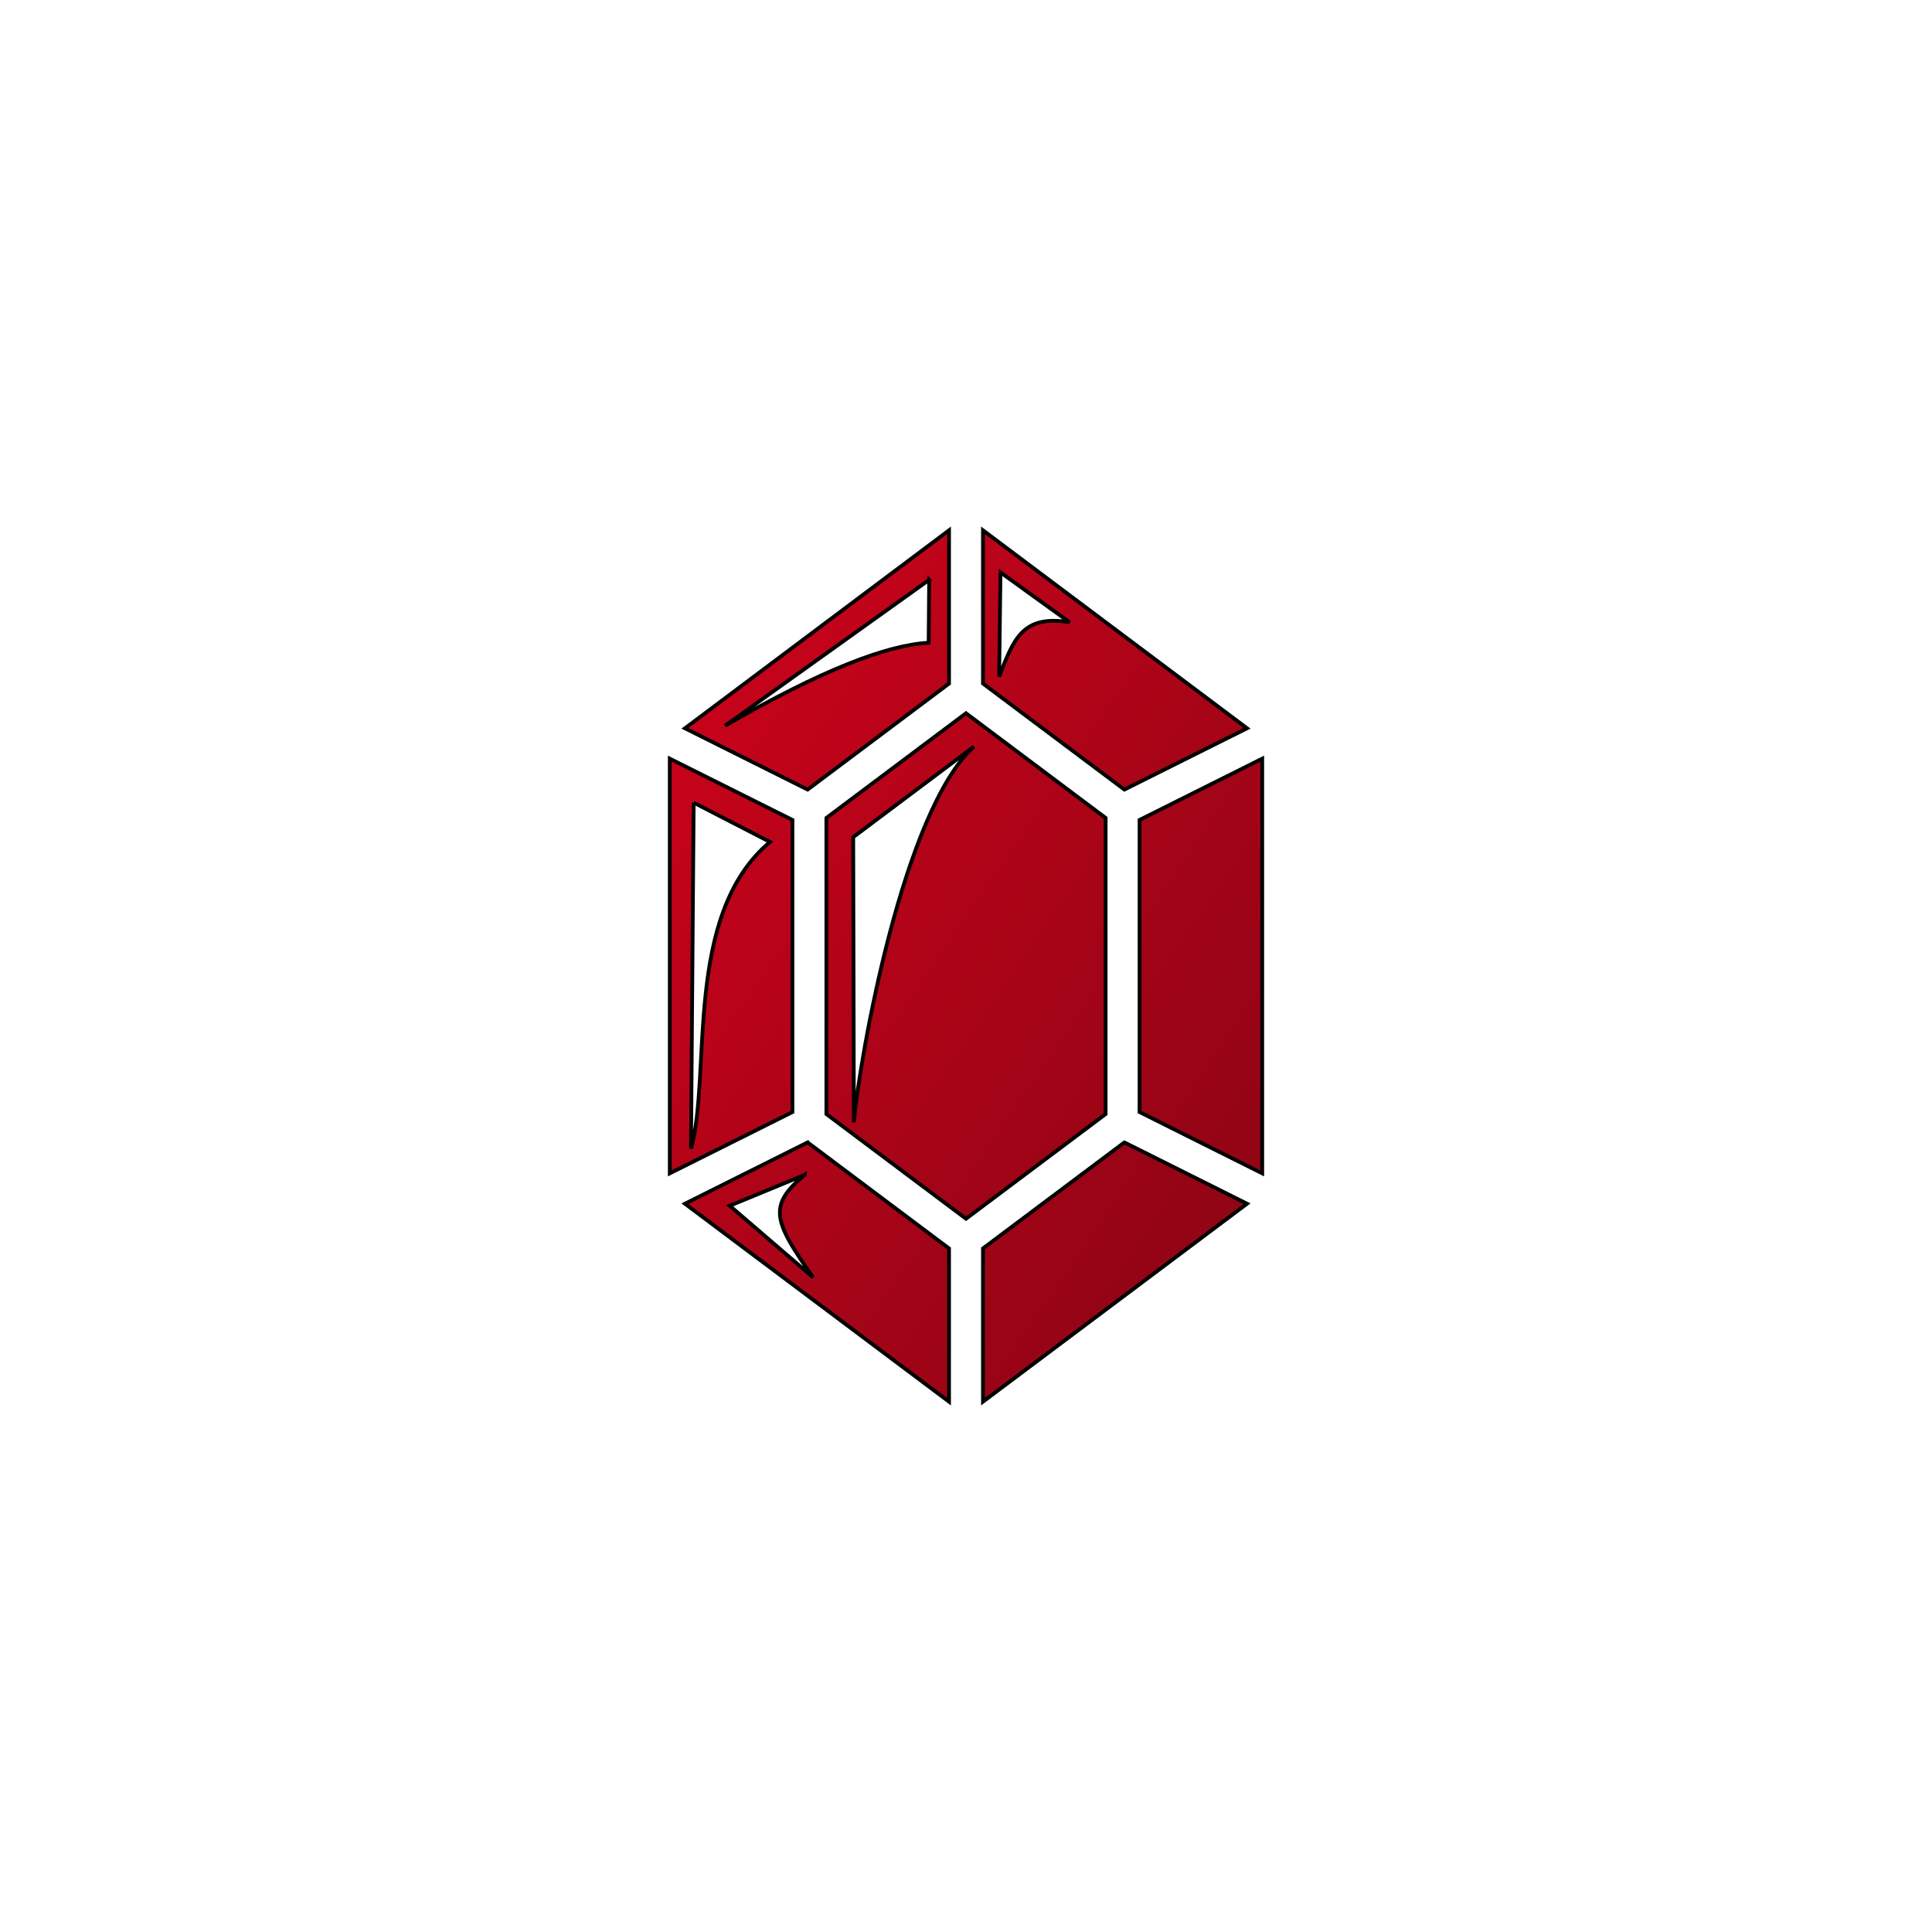 <svg xmlns="http://www.w3.org/2000/svg" viewBox="0 0 512 512" style="height: 512px; width: 512px;"><defs><linearGradient x1="0" x2="1" y1="0" y2="1" id="delapouite-rupee-gradient-1"><stop offset="0%" stop-color="#d0021b" stop-opacity="1"></stop><stop offset="100%" stop-color="#870514" stop-opacity="1"></stop></linearGradient><linearGradient x1="0" x2="1" y1="0" y2="1" id="delapouite-rupee-gradient-2"><stop offset="0%" stop-color="#f8e71c" stop-opacity="1"></stop><stop offset="100%" stop-color="#d0021b" stop-opacity="1"></stop></linearGradient><linearGradient x1="0" x2="1" y1="0" y2="1" id="delapouite-rupee-gradient-3"><stop offset="0%" stop-color="#f8e71c" stop-opacity="1"></stop><stop offset="100%" stop-color="#d0021b" stop-opacity="1"></stop></linearGradient><linearGradient x1="0" x2="1" y1="1" y2="0" id="delapouite-rupee-gradient-4"><stop offset="0%" stop-color="#000000" stop-opacity="1"></stop><stop offset="100%" stop-color="#d0021b" stop-opacity="1"></stop></linearGradient><linearGradient x1="0" x2="0" y1="0" y2="1" id="delapouite-rupee-gradient-5"><stop offset="0%" stop-color="#d0021b" stop-opacity="1"></stop><stop offset="100%" stop-color="#000000" stop-opacity="1"></stop></linearGradient><linearGradient x1="0" x2="1" y1="0" y2="1" id="delapouite-rupee-gradient-6"><stop offset="0%" stop-color="#48baff" stop-opacity="1"></stop><stop offset="100%" stop-color="#c4f8ee" stop-opacity="1"></stop></linearGradient><linearGradient id="delapouite-rupee-gradient-7"><stop offset="0%" stop-color="#b5e4db" stop-opacity="1"></stop><stop offset="100%" stop-color="#42aae9" stop-opacity="1"></stop></linearGradient><linearGradient id="delapouite-rupee-gradient-8"><stop offset="0%" stop-color="#42aae9" stop-opacity="1"></stop><stop offset="100%" stop-color="#b5e4db" stop-opacity="1"></stop></linearGradient><linearGradient x1="0" x2="0" y1="0" y2="1" id="delapouite-rupee-gradient-9"><stop offset="0%" stop-color="#c4f8ee" stop-opacity="1"></stop><stop offset="100%" stop-color="#ffffff" stop-opacity="1"></stop></linearGradient><linearGradient x1="0" x2="0" y1="0" y2="1" id="delapouite-rupee-gradient-10"><stop offset="0%" stop-color="#c4f8ee" stop-opacity="1"></stop><stop offset="100%" stop-color="#ffffff" stop-opacity="1"></stop></linearGradient></defs><g class="" transform="translate(0,0)" style=""><path d="M247 25.076L107.053 130.004l64.996 32.486L247 106.297v-81.22zm18 0v81.22l74.95 56.194 65-32.488L265 25.076zm9.277 22.307l36.63 26.437c-25.125-4.207-29.74 9.2-37.348 28.8l.717-55.237zm-37.79 3.926l-.274 33.362c-22.052 1.182-56.787 14.423-107.893 43.99L236.488 51.31zM256 122.044l-74 55.48v156.948l74 55.482 74-55.482V177.527l-74-55.482zm4.215 17.67c-37.503 33.84-60.642 164.833-63.65 199.094l-.35-151.095 64-48zM99 146.1v219.8l65-32.488V178.588L99 146.1zm314 0l-65 32.488v154.824l65 32.488V146.1zm-301.352 23.31l40.473 20.83c-46.28 38.757-30.79 122.693-41.876 162.572l1.404-183.402zm60.4 180.1l-64.995 32.486L247 486.924v-81.22l-74.95-56.194zm167.903 0L265 405.703v81.22l139.947-104.927-64.996-32.486zm-169.415 17.172c-19.594 16.282-16.745 24.365 4.477 54.412l-44.246-38.018 39.77-16.394z" fill="url(#delapouite-rupee-gradient-1)" stroke="#000000" stroke-opacity="1" stroke-width="2" transform="translate(128, 128) scale(0.5, 0.5) rotate(0, 256, 256) skewX(0) skewY(0)"></path></g></svg>